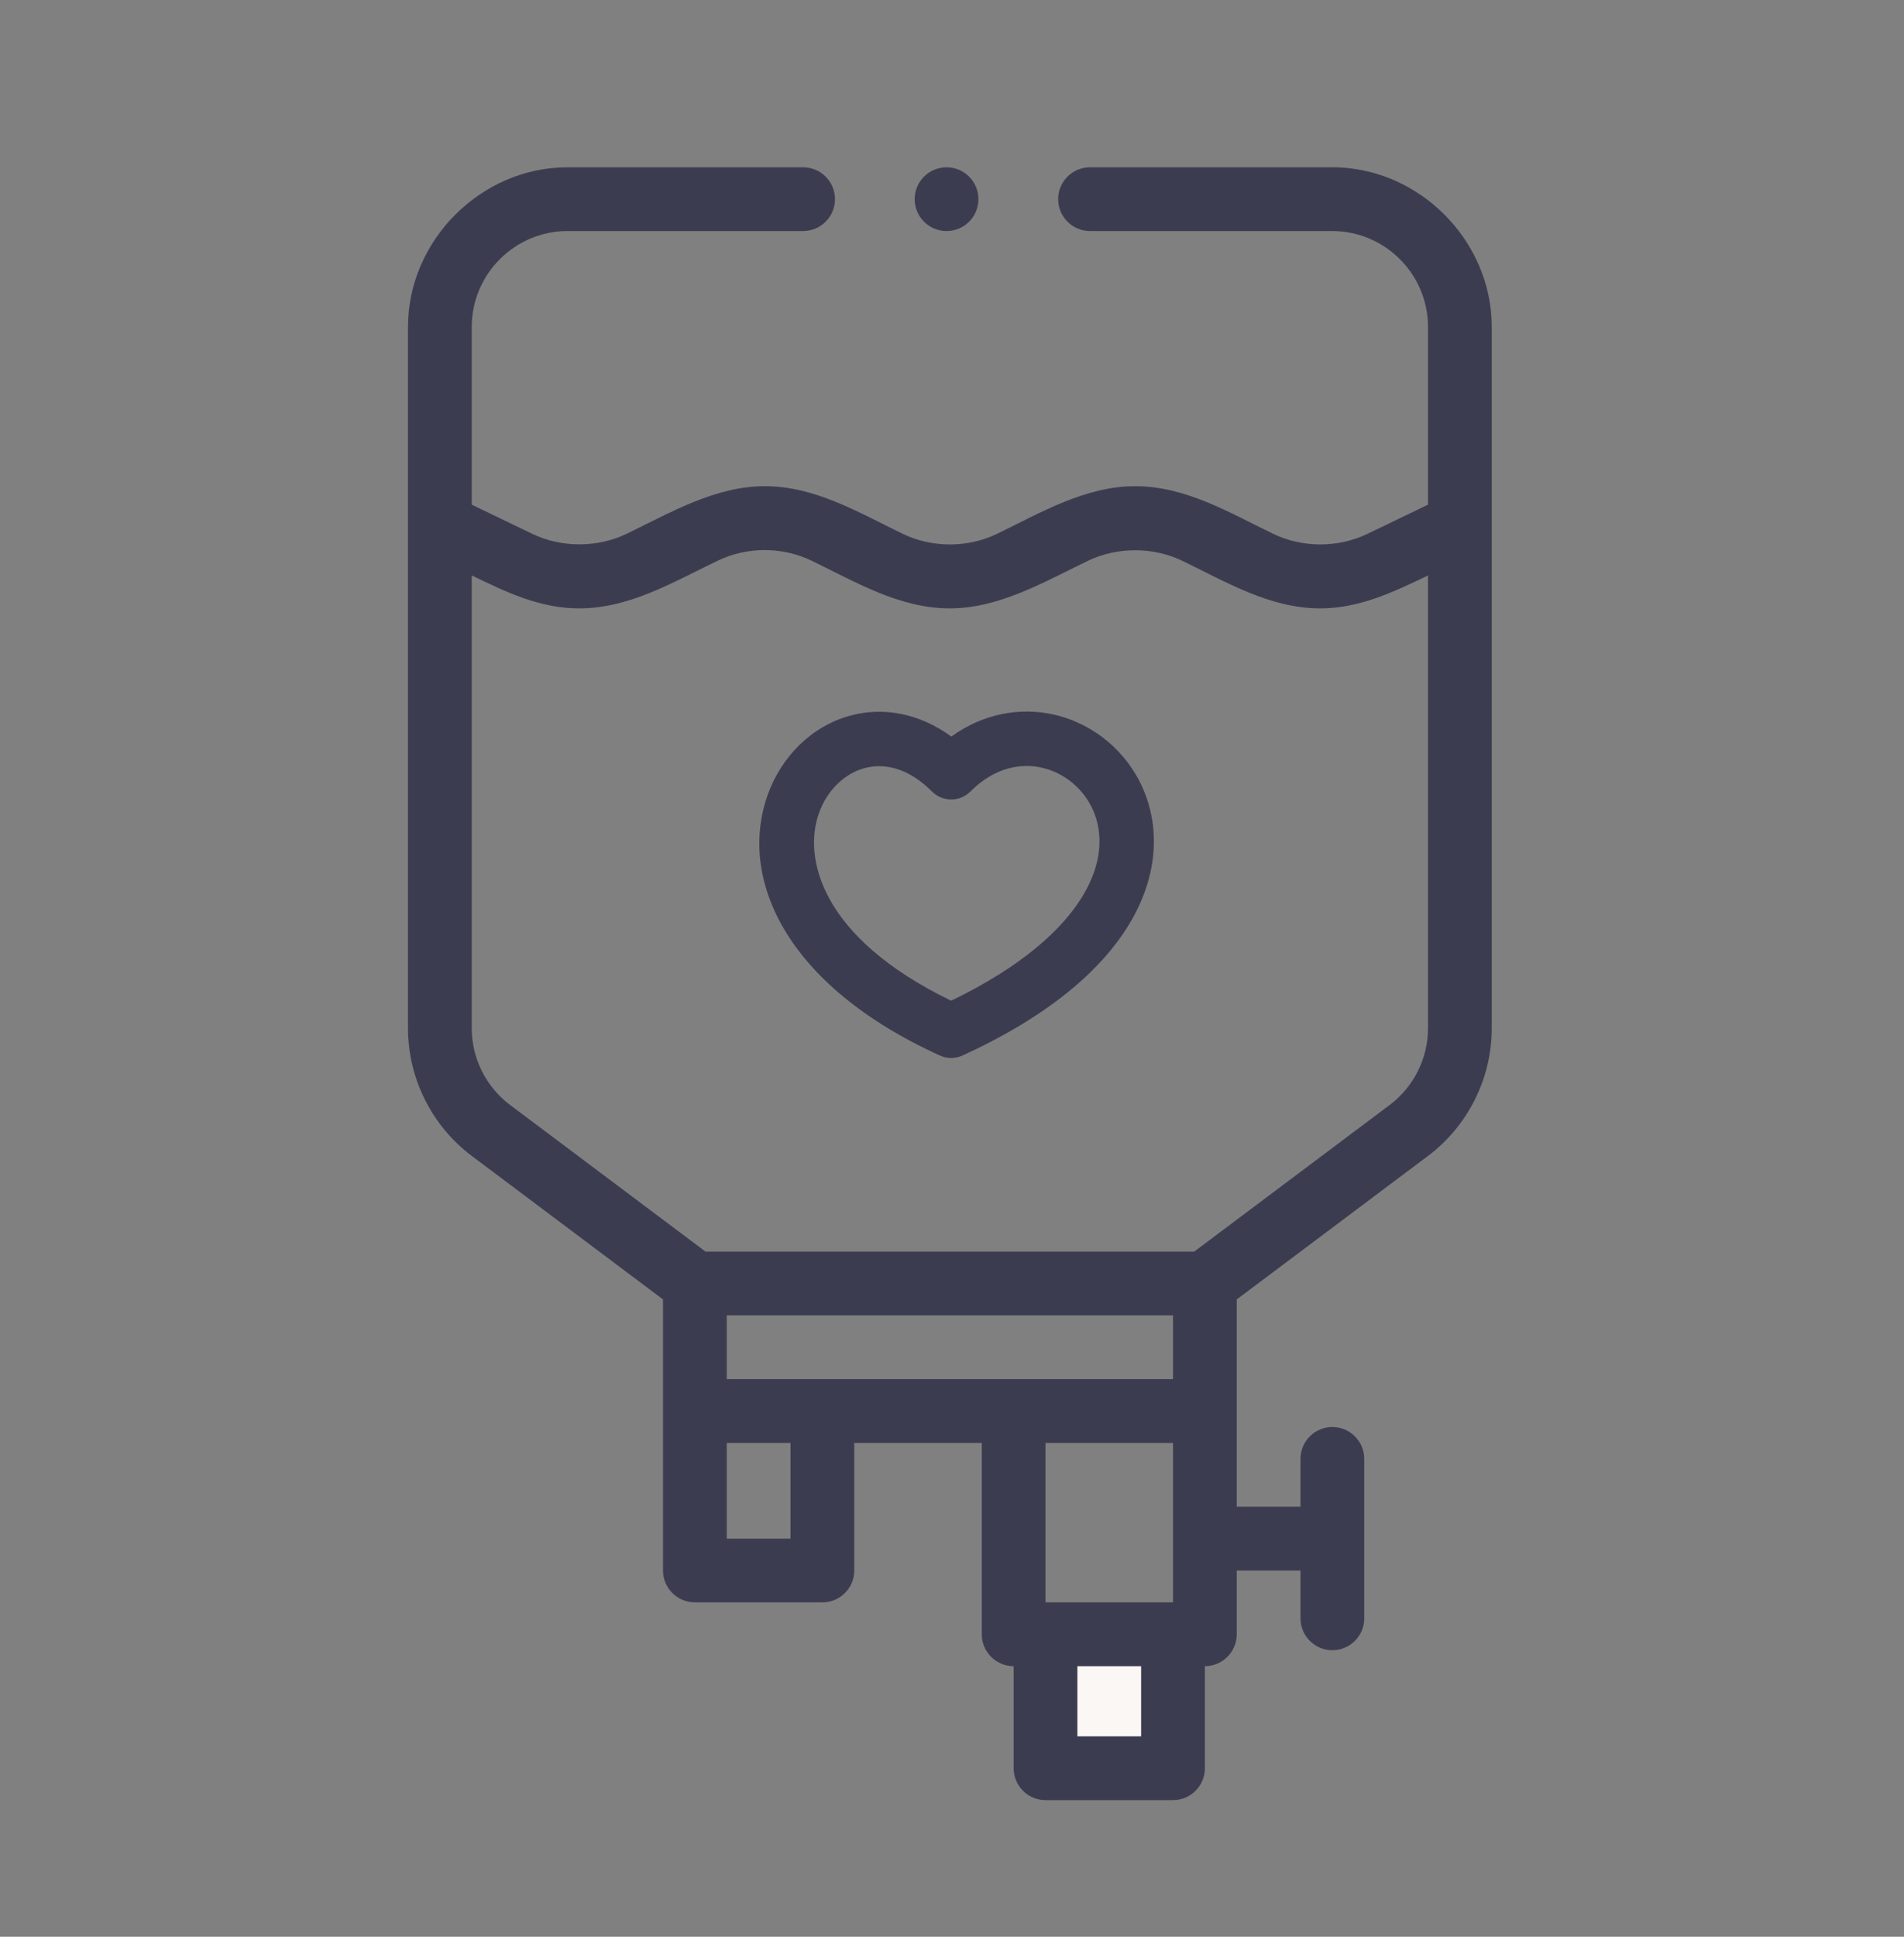 <svg width="60" height="61" viewBox="0 0 60 61" fill="none" xmlns="http://www.w3.org/2000/svg">
<rect x="0" y="0" width="60" height="61" fill="#808080" stroke="none"/>
<path d="M32.946 51.474H36.964V55.693H32.946V51.474Z" fill="#FAF7F5"/>
<path d="M46.599 8.343C45.822 6.559 44.026 5.269 41.987 5.269H34.349C33.795 5.269 33.345 5.72 33.345 6.273C33.345 6.826 33.795 7.277 34.349 7.277H41.987C43.645 7.28 44.997 8.633 45 10.291V15.895C45 15.895 43.091 16.815 43.09 16.815C42.179 17.254 41.055 17.262 40.125 16.815C38.731 16.143 37.365 15.313 35.77 15.313C34.203 15.313 32.8 16.144 31.416 16.815C30.503 17.255 29.381 17.262 28.45 16.815C27.055 16.142 25.693 15.313 24.096 15.313C22.533 15.313 21.125 16.148 19.741 16.815C18.837 17.251 17.696 17.257 16.776 16.815L14.866 15.895V10.291C14.869 8.633 16.221 7.28 17.879 7.277H25.309C25.863 7.277 26.313 6.826 26.313 6.273C26.313 5.72 25.863 5.269 25.309 5.269C25.309 5.269 17.882 5.269 17.879 5.269C15.158 5.269 12.857 7.574 12.857 10.291V32.389C12.857 33.962 13.608 35.464 14.866 36.407L20.893 40.927V49.465C20.893 50.02 21.343 50.469 21.897 50.469H25.915C26.47 50.469 26.92 50.02 26.92 49.465V45.447H30.938V51.474C30.938 52.029 31.387 52.478 31.942 52.478V55.693C31.942 56.247 32.392 56.697 32.946 56.697H36.964C37.519 56.697 37.969 56.247 37.969 55.693V52.478C38.523 52.478 38.973 52.029 38.973 51.474V49.465H40.982V50.972C40.982 51.526 41.432 51.976 41.987 51.976C42.541 51.976 42.991 51.526 42.991 50.972V45.949C42.991 45.395 42.541 44.945 41.987 44.945C41.432 44.945 40.982 45.395 40.982 45.949V47.456H38.973V40.927L45 36.407C46.258 35.464 47.009 33.962 47.009 32.389C47.009 32.389 47.009 10.295 47.009 10.291C47.009 9.605 46.862 8.946 46.599 8.343ZM36.964 43.438H22.902V41.429H36.964V43.438ZM24.911 48.461H22.902V45.447H24.911V48.461ZM36.964 45.447V50.469H32.946V45.447H36.964ZM35.96 54.688H33.951V52.478H35.96V54.688ZM43.795 34.8L37.634 39.42H22.232L16.071 34.8C15.317 34.234 14.866 33.333 14.866 32.389V18.125C15.967 18.656 17.006 19.162 18.258 19.162C19.83 19.162 21.222 18.331 22.613 17.661C23.543 17.214 24.647 17.213 25.578 17.661C26.972 18.333 28.338 19.162 29.933 19.162C31.489 19.162 32.91 18.325 34.288 17.661C35.192 17.225 36.332 17.218 37.252 17.661C38.648 18.333 40.012 19.162 41.608 19.162C42.83 19.162 43.911 18.65 45 18.125V32.389C45 33.333 44.549 34.234 43.795 34.8Z" fill="#3C3C51"/>
<path d="M29.829 7.277C30.383 7.277 30.833 6.828 30.833 6.273C30.833 5.718 30.383 5.269 29.829 5.269C29.274 5.269 28.824 5.718 28.824 6.273C28.824 6.828 29.274 7.277 29.829 7.277Z" fill="#3C3C51"/>
<path fill-rule="evenodd" clip-rule="evenodd" d="M32.826 24.178C32.141 24.025 31.323 24.187 30.581 24.929C30.247 25.264 29.704 25.264 29.369 24.929C28.594 24.154 27.831 24.035 27.245 24.193C26.628 24.36 26.066 24.872 25.802 25.625C25.326 26.977 25.8 29.498 29.974 31.519C32.226 30.43 33.486 29.261 34.112 28.229C34.76 27.163 34.747 26.229 34.458 25.547C34.158 24.843 33.536 24.336 32.826 24.178ZM35.577 29.119C34.682 30.593 32.999 32.023 30.332 33.245C30.106 33.348 29.847 33.349 29.62 33.246C24.695 31.007 23.28 27.631 24.184 25.057C24.616 23.827 25.581 22.867 26.799 22.538C27.836 22.258 28.964 22.46 29.978 23.198C30.992 22.471 32.142 22.269 33.199 22.505C34.45 22.783 35.52 23.664 36.035 24.877C36.56 26.113 36.484 27.627 35.577 29.119Z" fill="#3C3C51"/>
</svg>